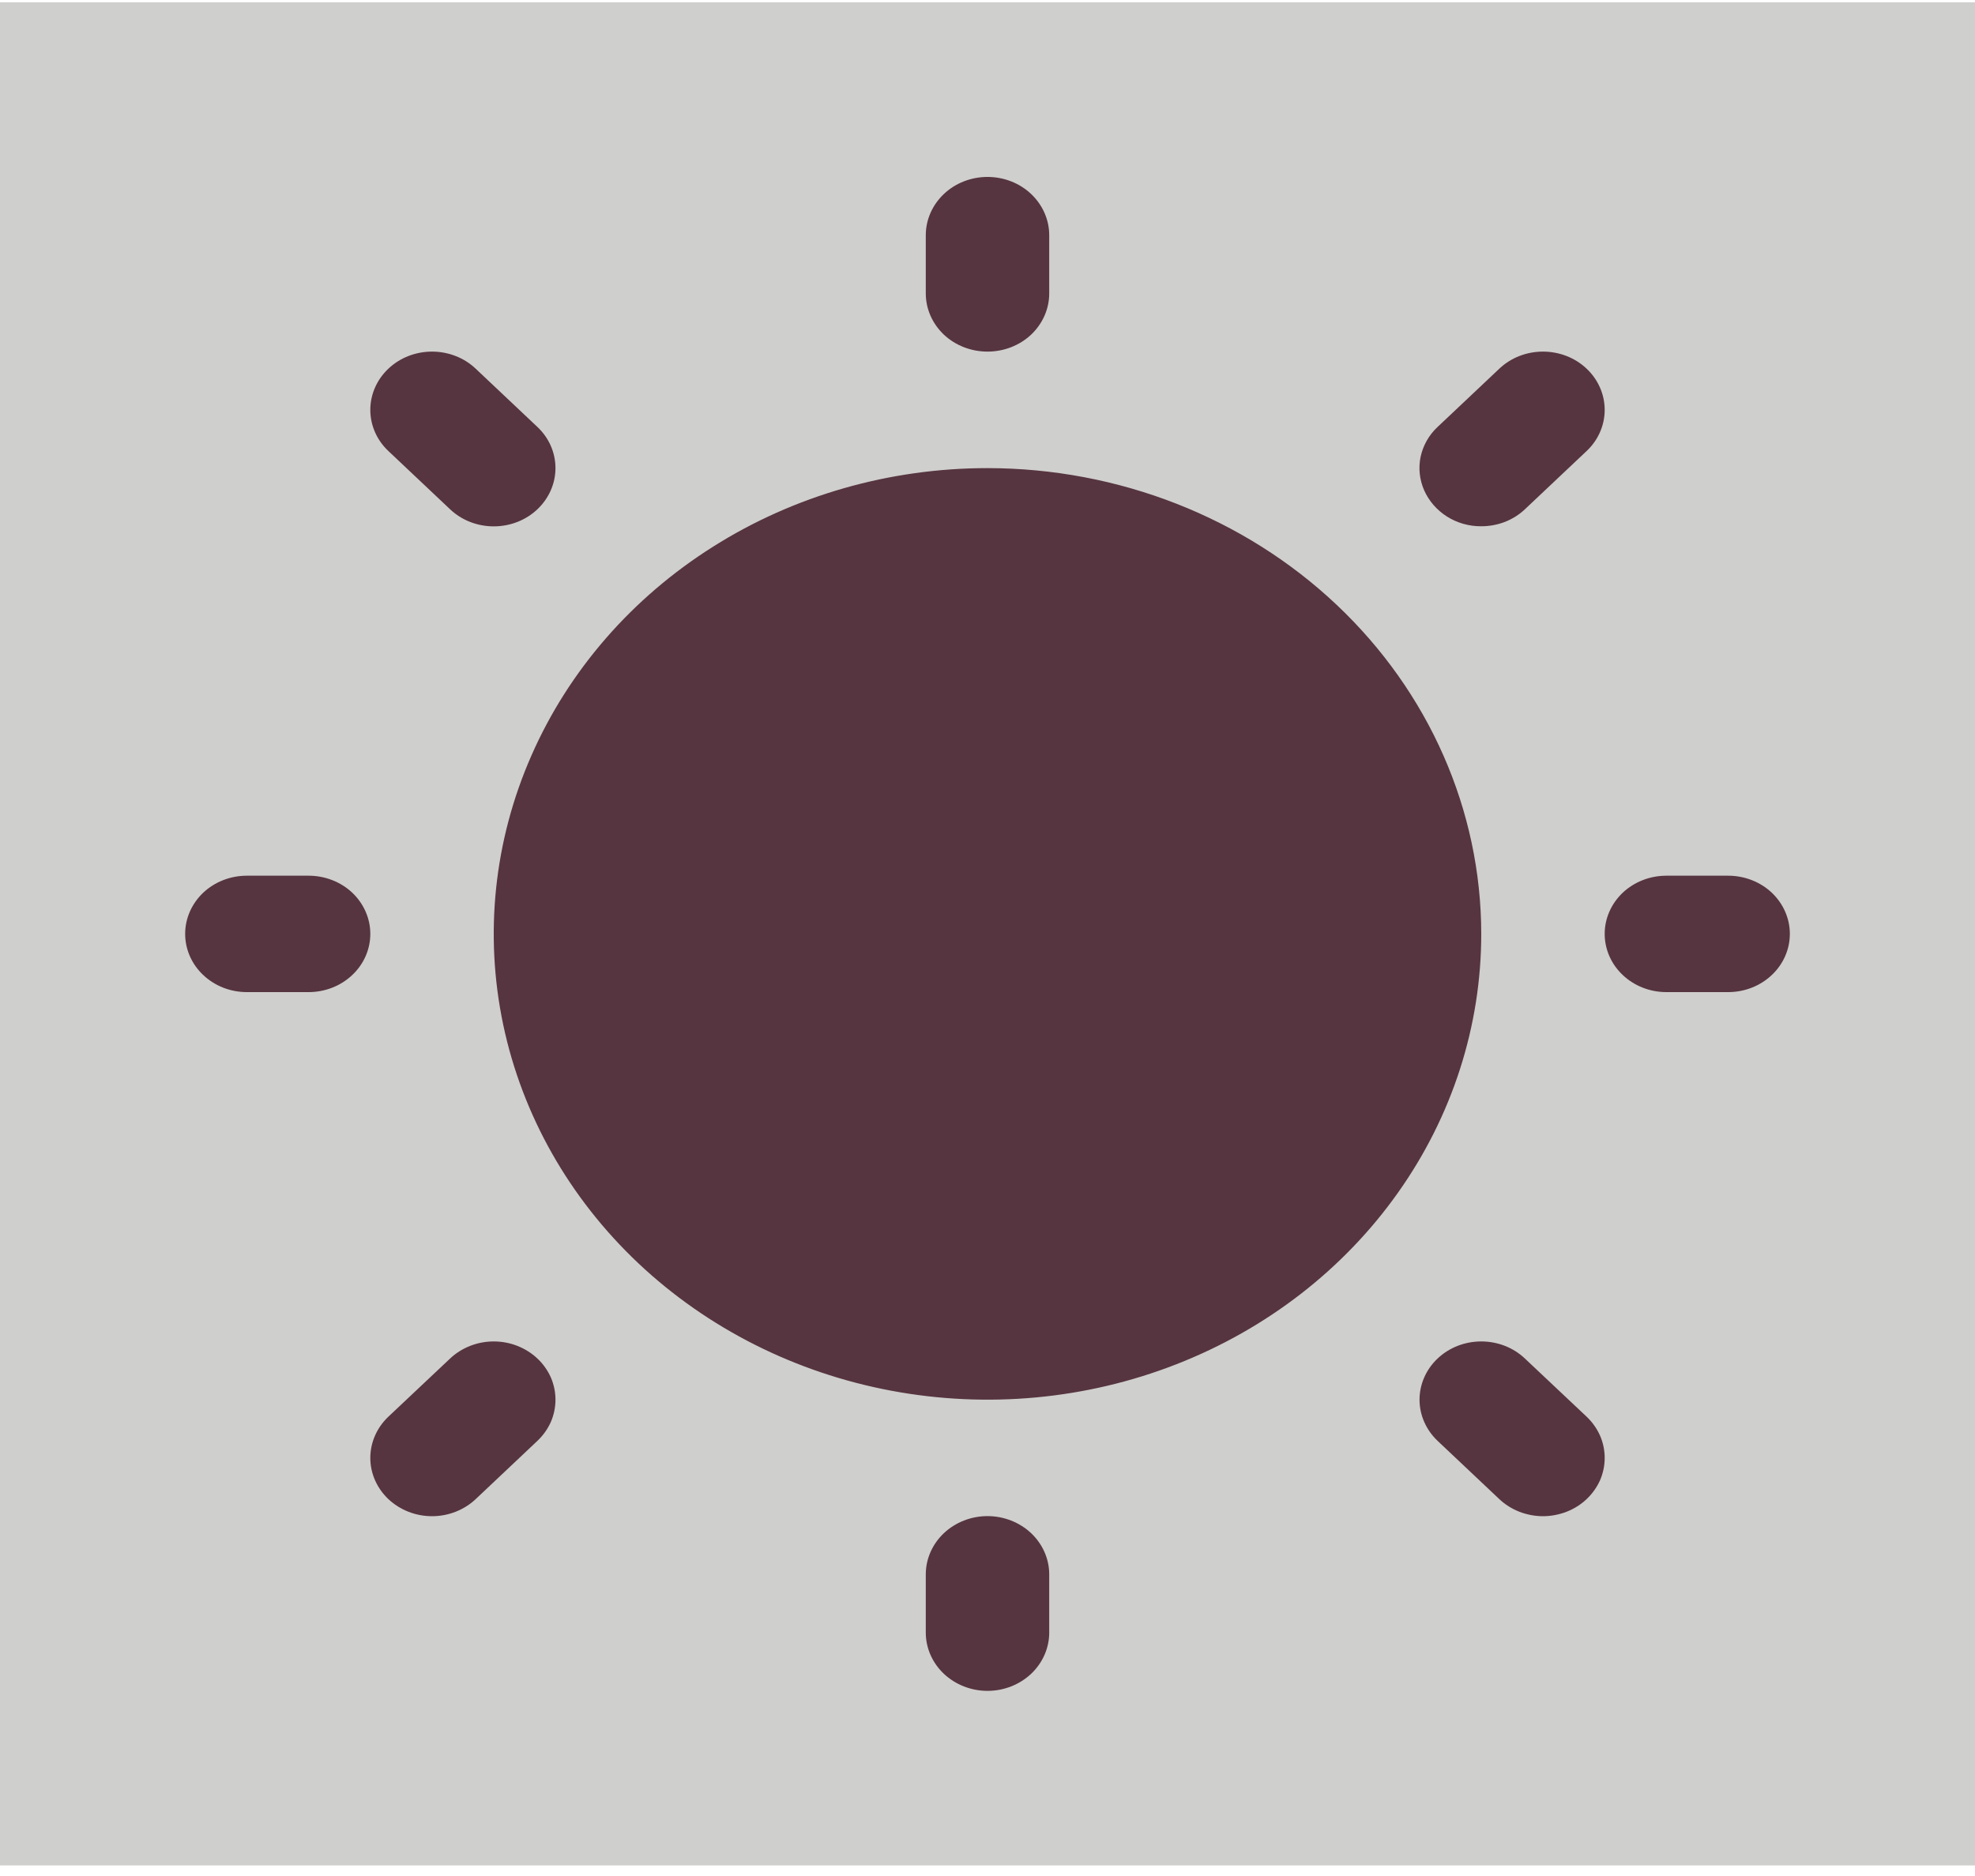 <svg width="20" height="19" viewBox="0 0 20 19" fill="none" xmlns="http://www.w3.org/2000/svg">
<rect width="20" height="18.87" transform="translate(0 0.023)" fill="#CFCFCD"/>
<path d="M9.375 2.972V2.382C9.375 2.226 9.441 2.076 9.558 1.965C9.675 1.854 9.834 1.792 10 1.792C10.166 1.792 10.325 1.854 10.442 1.965C10.559 2.076 10.625 2.226 10.625 2.382V2.972C10.625 3.128 10.559 3.278 10.442 3.389C10.325 3.499 10.166 3.561 10 3.561C9.834 3.561 9.675 3.499 9.558 3.389C9.441 3.278 9.375 3.128 9.375 2.972ZM10 4.741C9.011 4.741 8.044 5.017 7.222 5.536C6.4 6.054 5.759 6.791 5.381 7.653C5.002 8.515 4.903 9.464 5.096 10.379C5.289 11.294 5.765 12.134 6.464 12.794C7.164 13.454 8.055 13.903 9.025 14.085C9.994 14.267 11 14.174 11.913 13.817C12.827 13.46 13.608 12.855 14.157 12.079C14.707 11.303 15 10.391 15 9.458C14.999 8.208 14.471 7.008 13.534 6.124C12.597 5.24 11.326 4.742 10 4.741ZM4.558 5.158C4.675 5.269 4.834 5.331 5 5.331C5.166 5.331 5.325 5.269 5.442 5.158C5.559 5.047 5.625 4.897 5.625 4.741C5.625 4.584 5.559 4.434 5.442 4.324L4.817 3.734C4.7 3.623 4.541 3.561 4.375 3.561C4.209 3.561 4.05 3.623 3.933 3.734C3.816 3.844 3.75 3.995 3.75 4.151C3.75 4.308 3.816 4.458 3.933 4.568L4.558 5.158ZM4.558 13.759L3.933 14.348C3.816 14.459 3.75 14.609 3.75 14.766C3.75 14.922 3.816 15.072 3.933 15.183C4.05 15.293 4.209 15.356 4.375 15.356C4.541 15.356 4.7 15.293 4.817 15.183L5.442 14.593C5.5 14.538 5.546 14.473 5.578 14.402C5.609 14.33 5.625 14.253 5.625 14.176C5.625 14.098 5.609 14.022 5.578 13.95C5.546 13.879 5.5 13.813 5.442 13.759C5.384 13.704 5.315 13.661 5.239 13.631C5.163 13.601 5.082 13.586 5 13.586C4.918 13.586 4.837 13.601 4.761 13.631C4.685 13.661 4.616 13.704 4.558 13.759ZM15 5.33C15.082 5.33 15.163 5.315 15.239 5.286C15.315 5.256 15.384 5.213 15.442 5.158L16.067 4.568C16.184 4.458 16.25 4.308 16.25 4.151C16.25 3.995 16.184 3.844 16.067 3.734C15.95 3.623 15.791 3.561 15.625 3.561C15.459 3.561 15.3 3.623 15.183 3.734L14.558 4.324C14.47 4.406 14.411 4.511 14.386 4.626C14.362 4.74 14.375 4.859 14.422 4.966C14.47 5.074 14.55 5.166 14.652 5.231C14.755 5.296 14.876 5.331 15 5.33ZM15.442 13.759C15.325 13.648 15.166 13.586 15 13.586C14.834 13.586 14.675 13.648 14.558 13.759C14.441 13.869 14.375 14.02 14.375 14.176C14.375 14.332 14.441 14.482 14.558 14.593L15.183 15.183C15.241 15.238 15.31 15.281 15.386 15.311C15.462 15.34 15.543 15.356 15.625 15.356C15.707 15.356 15.788 15.34 15.864 15.311C15.94 15.281 16.009 15.238 16.067 15.183C16.125 15.128 16.171 15.063 16.203 14.992C16.234 14.92 16.25 14.843 16.25 14.766C16.25 14.688 16.234 14.611 16.203 14.54C16.171 14.468 16.125 14.403 16.067 14.348L15.442 13.759ZM3.125 8.869H2.5C2.334 8.869 2.175 8.931 2.058 9.041C1.941 9.152 1.875 9.302 1.875 9.458C1.875 9.615 1.941 9.765 2.058 9.875C2.175 9.986 2.334 10.048 2.5 10.048H3.125C3.291 10.048 3.45 9.986 3.567 9.875C3.684 9.765 3.75 9.615 3.75 9.458C3.75 9.302 3.684 9.152 3.567 9.041C3.45 8.931 3.291 8.869 3.125 8.869ZM10 15.355C9.834 15.355 9.675 15.418 9.558 15.528C9.441 15.639 9.375 15.789 9.375 15.945V16.535C9.375 16.691 9.441 16.841 9.558 16.952C9.675 17.062 9.834 17.125 10 17.125C10.166 17.125 10.325 17.062 10.442 16.952C10.559 16.841 10.625 16.691 10.625 16.535V15.945C10.625 15.789 10.559 15.639 10.442 15.528C10.325 15.418 10.166 15.355 10 15.355ZM17.5 8.869H16.875C16.709 8.869 16.55 8.931 16.433 9.041C16.316 9.152 16.25 9.302 16.25 9.458C16.25 9.615 16.316 9.765 16.433 9.875C16.55 9.986 16.709 10.048 16.875 10.048H17.5C17.666 10.048 17.825 9.986 17.942 9.875C18.059 9.765 18.125 9.615 18.125 9.458C18.125 9.302 18.059 9.152 17.942 9.041C17.825 8.931 17.666 8.869 17.5 8.869Z" fill="#563540"/>
</svg>
